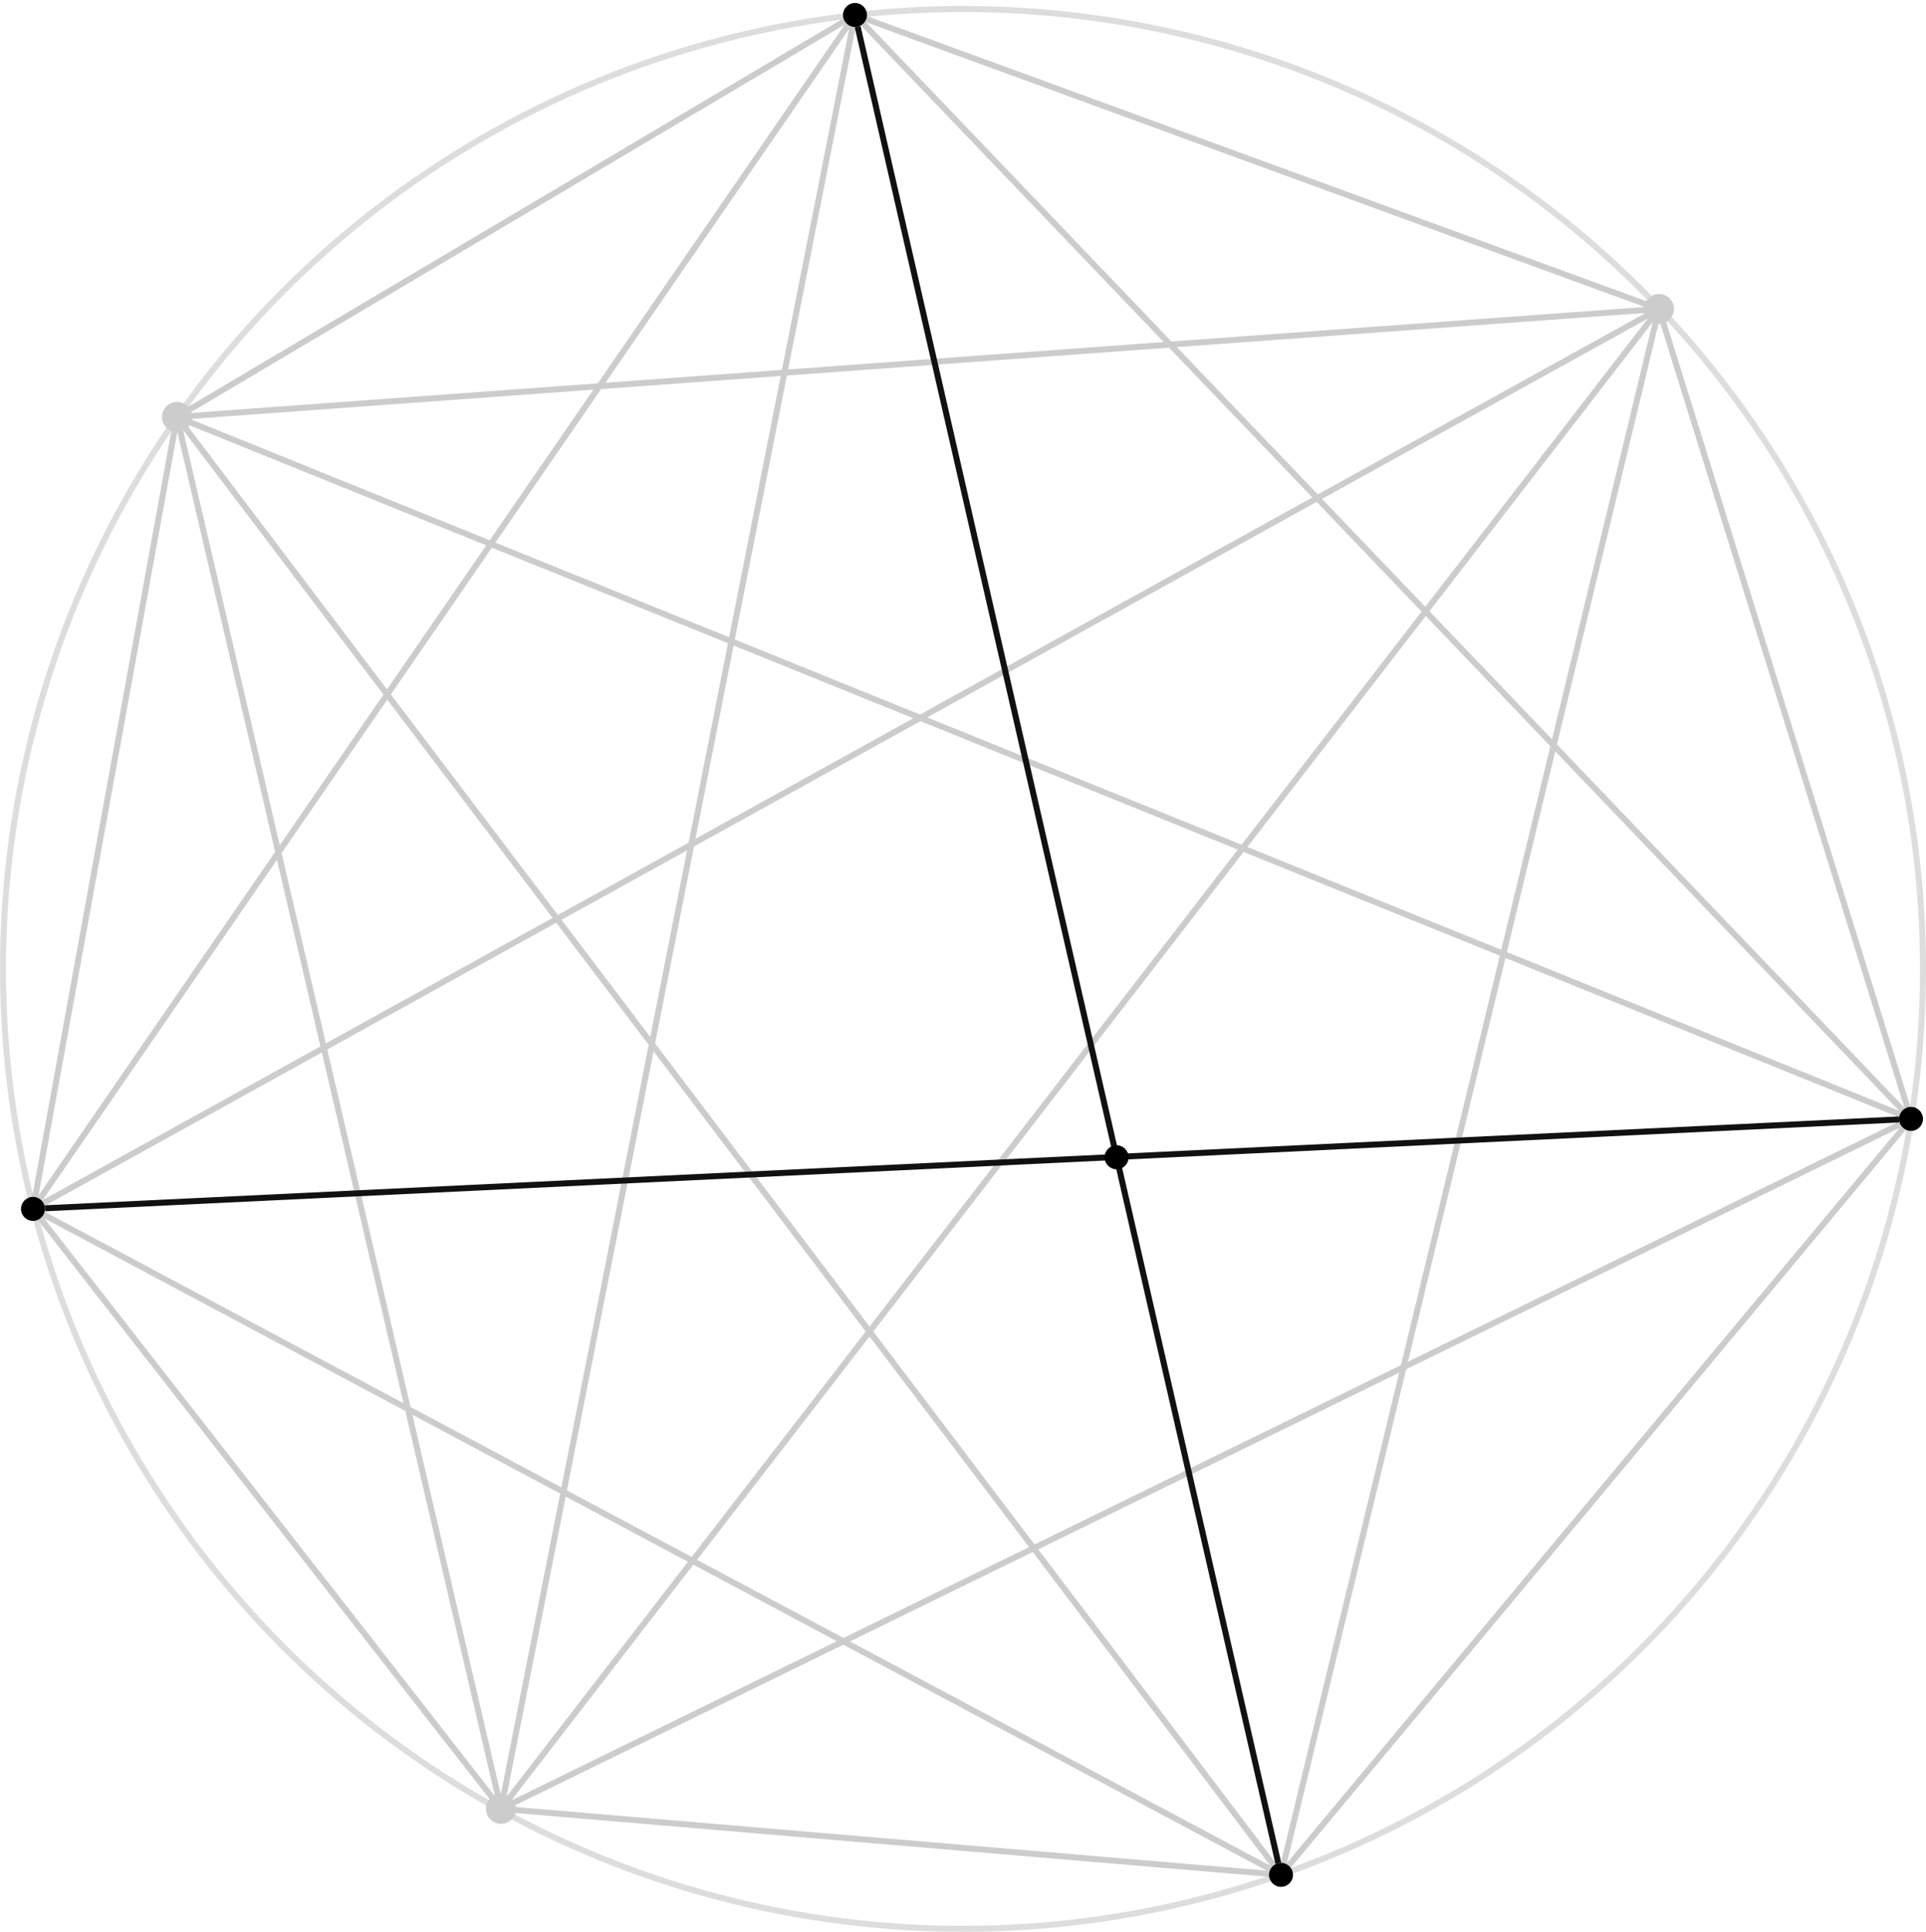 <?xml version="1.0" encoding="UTF-8"?><!DOCTYPE svg PUBLIC "-//W3C//DTD SVG 1.1//EN" "http://www.w3.org/Graphics/SVG/1.1/DTD/svg11.dtd"><svg xmlns="http://www.w3.org/2000/svg" style="background-color:#fff" version="1.1" viewBox="-0.5 -0.5 321 322"><circle cx="160" cy="161" r="160" fill="none" stroke="#ddd"/><g stroke="#ccc"><path d="M317.41 184.09L276.59 52.91M84.8 300.12l231.4-113.24M143.88 2.68l130.24 47.64M140.28 3.02L30.72 67.98M143.38 3.45l173.24 181.1M140.87 3.65L6.13 199.35M141.61 3.96L83.39 299.04M274.01 51.14L30.99 68.86M274.78 52.58L84.22 299.42M274.25 51.97L6.75 200.03M275.53 52.94l-62.06 257.12M28.64 70.97L5.36 199.03M29.45 70.95l53.1 228.1M30.85 69.75l285.3 115.5M30.21 70.6l181.58 239.81M6.23 202.58l75.54 96.84M6.76 201.94l204.48 109.12M316.72 187.54L214.28 310.46M84.99 301.16l126.02 10.67"/><circle cx="276" cy="51" r="2" fill="#ccc"/><circle cx="29" cy="69" r="2" fill="#ccc"/><circle cx="83" cy="301" r="2" fill="#ccc"/></g><path stroke="#111" d="M7 200.9l309-14.81M142.44 3.95l70.11 306.1"/><g fill="#000"><circle cx="142" cy="2" r="2"/><circle cx="318" cy="186" r="2"/><circle cx="5" cy="201" r="2"/><circle cx="213" cy="312" r="2"/><circle cx="185.6" cy="192.4" r="2"/></g></svg>